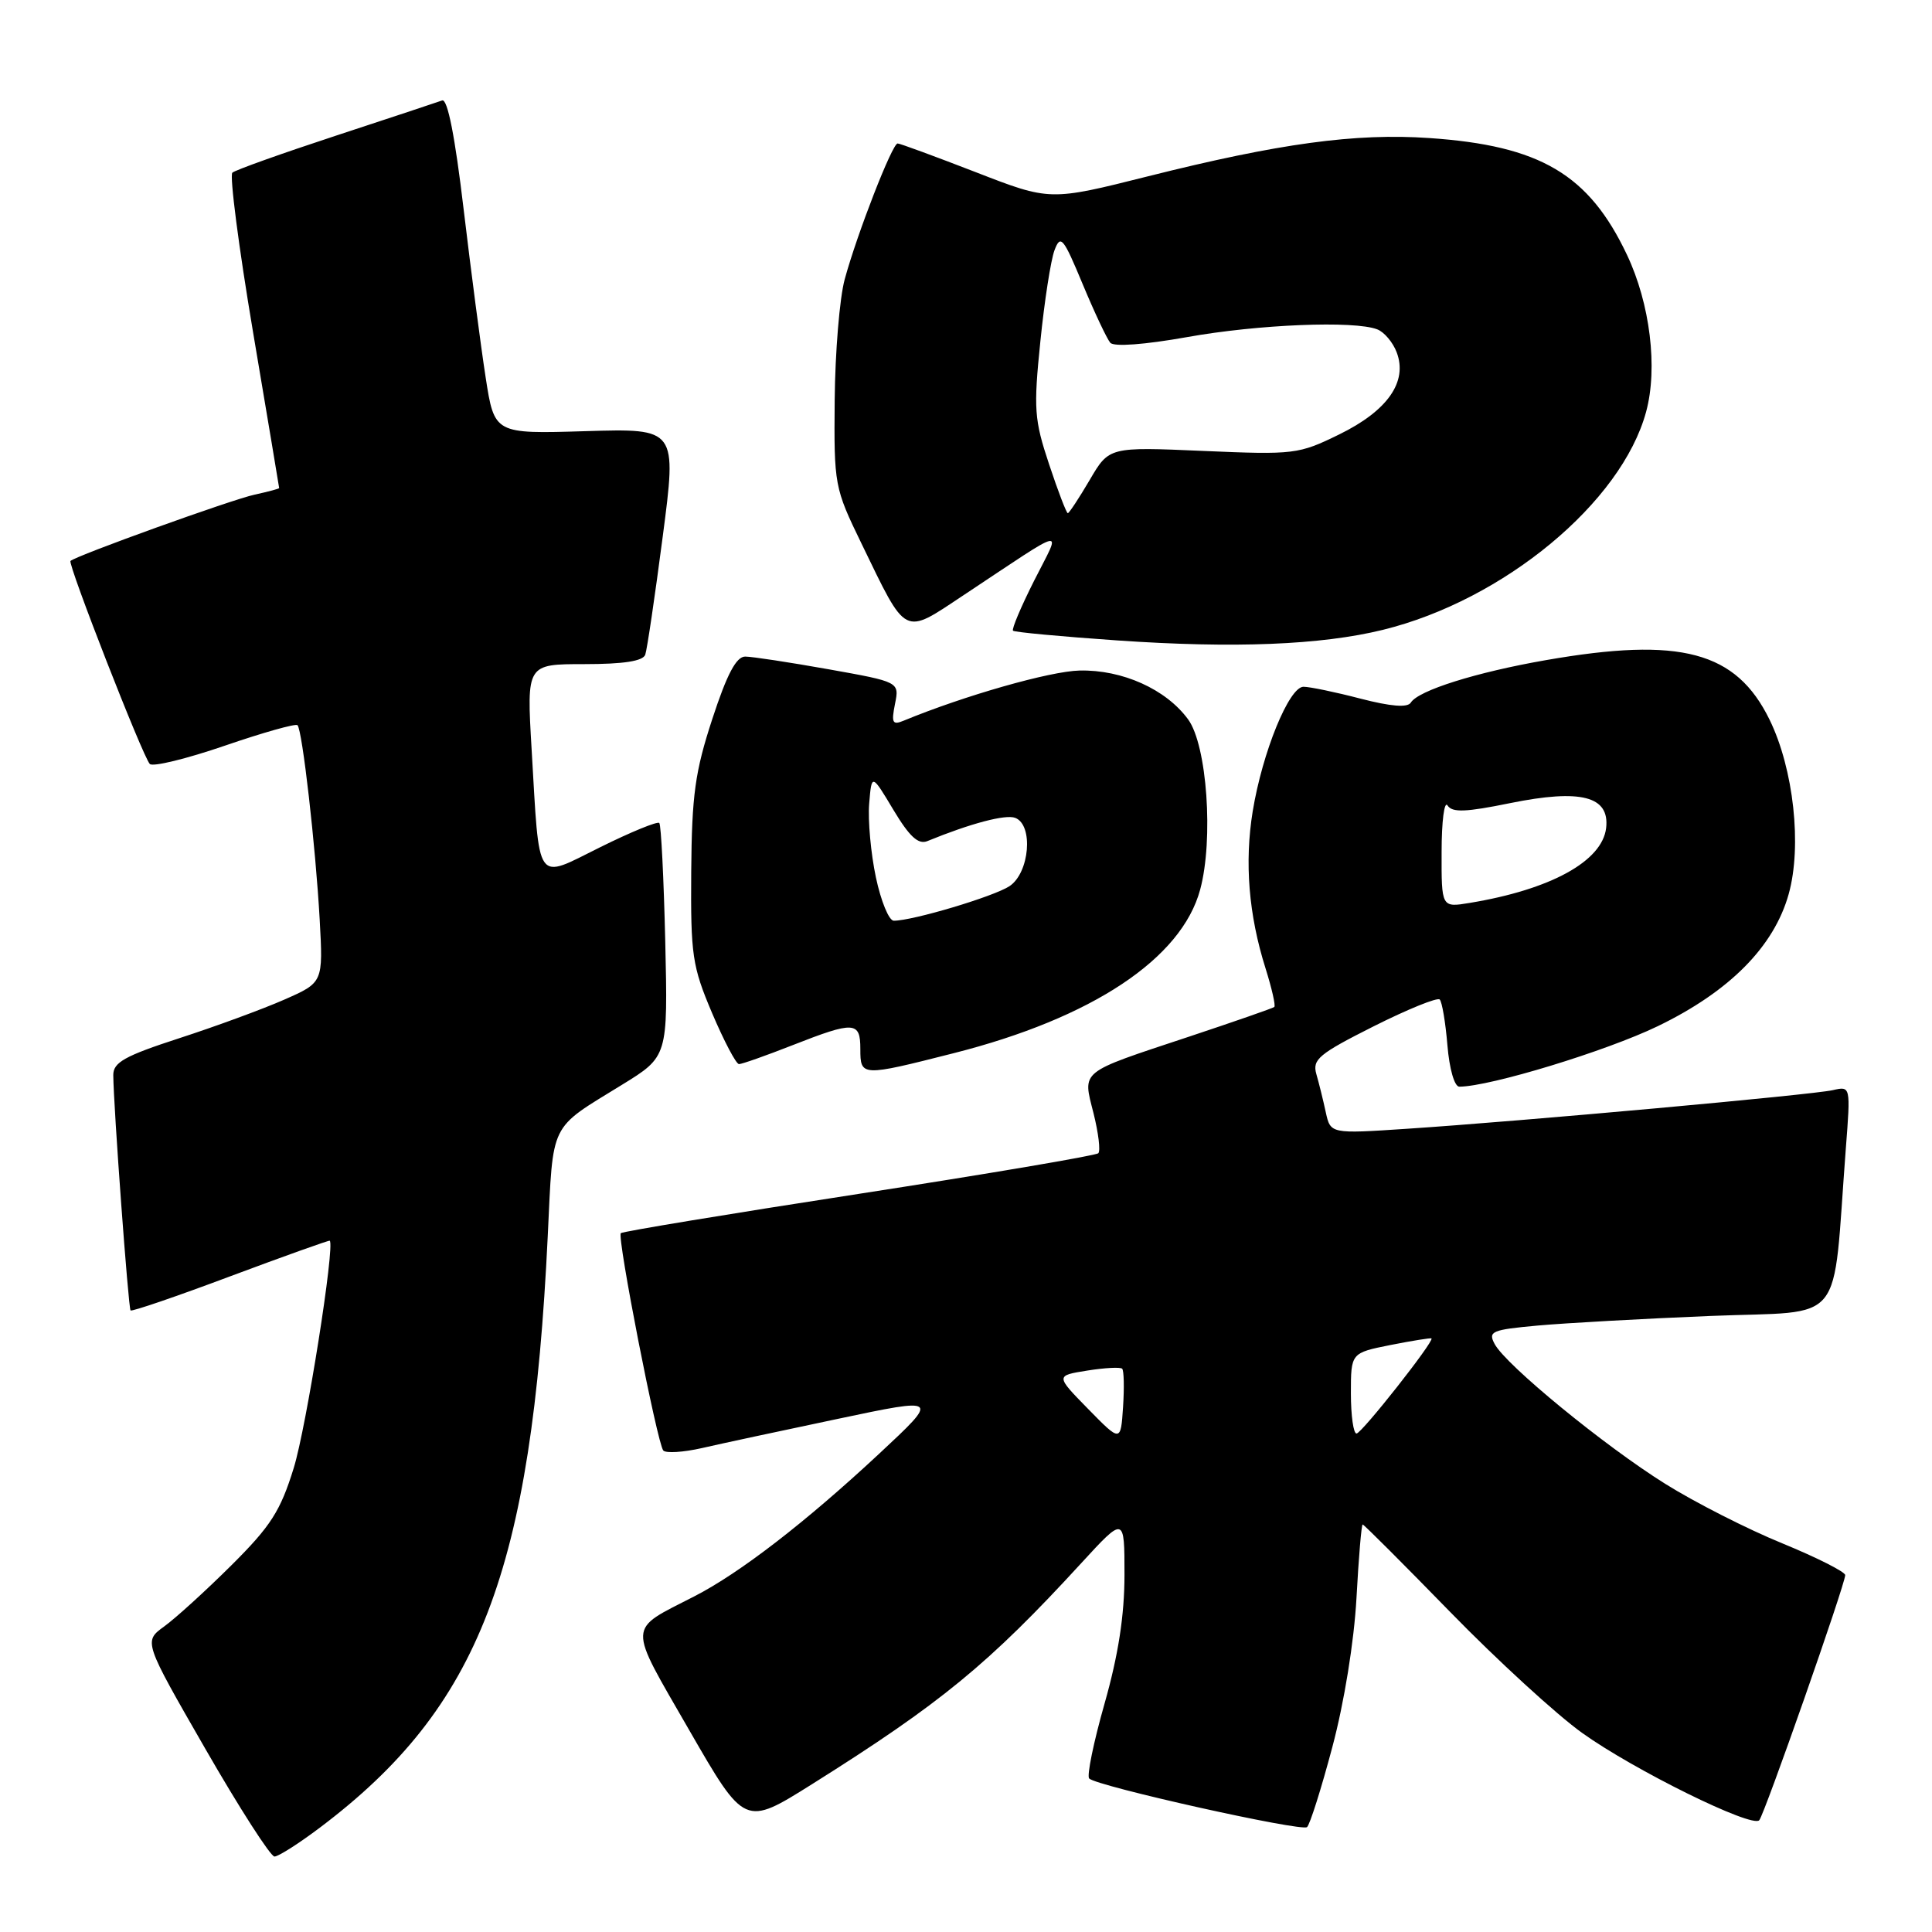 <?xml version="1.0" encoding="UTF-8" standalone="no"?>
<!DOCTYPE svg PUBLIC "-//W3C//DTD SVG 1.1//EN" "http://www.w3.org/Graphics/SVG/1.1/DTD/svg11.dtd" >
<svg xmlns="http://www.w3.org/2000/svg" xmlns:xlink="http://www.w3.org/1999/xlink" version="1.1" viewBox="0 0 256 256">
 <g >
 <path fill="currentColor"
d=" M 42.44 242.13 C 63.53 226.21 70.45 208.22 72.58 163.77 C 73.32 148.45 72.69 149.73 82.40 143.75 C 88.50 140.00 88.50 140.00 88.15 124.75 C 87.95 116.36 87.60 109.30 87.36 109.05 C 87.12 108.80 83.60 110.24 79.53 112.26 C 70.84 116.56 71.52 117.53 70.44 99.25 C 69.78 88.00 69.78 88.00 77.42 88.00 C 82.64 88.00 85.20 87.60 85.50 86.75 C 85.74 86.06 86.78 79.04 87.81 71.13 C 89.69 56.77 89.69 56.77 77.60 57.13 C 65.51 57.50 65.51 57.50 64.35 50.00 C 63.71 45.88 62.40 35.84 61.43 27.70 C 60.29 18.06 59.30 13.05 58.59 13.31 C 57.99 13.53 51.65 15.63 44.50 17.98 C 37.35 20.33 31.18 22.53 30.79 22.88 C 30.40 23.23 31.63 32.74 33.53 44.01 C 35.43 55.28 36.99 64.58 36.99 64.67 C 37.00 64.76 35.54 65.15 33.75 65.54 C 30.78 66.17 10.02 73.65 9.34 74.33 C 8.95 74.72 18.94 100.31 19.85 101.23 C 20.25 101.64 24.71 100.55 29.78 98.81 C 34.84 97.07 39.18 95.85 39.42 96.09 C 40.06 96.73 41.82 112.16 42.36 121.84 C 42.82 130.19 42.82 130.19 37.66 132.46 C 34.82 133.71 28.56 136.01 23.75 137.57 C 16.52 139.92 15.00 140.77 15.01 142.46 C 15.04 146.60 17.01 173.34 17.30 173.64 C 17.47 173.81 23.44 171.77 30.55 169.10 C 37.67 166.44 43.58 164.33 43.69 164.40 C 44.42 164.94 40.60 189.10 38.92 194.52 C 37.16 200.22 35.88 202.22 30.67 207.40 C 27.28 210.77 23.27 214.42 21.76 215.51 C 19.02 217.50 19.02 217.50 27.22 231.75 C 31.73 239.59 35.85 246.00 36.37 246.00 C 36.89 246.00 39.62 244.26 42.44 242.13 Z  M 176.54 231.50 C 178.12 225.58 179.42 217.52 179.74 211.75 C 180.03 206.39 180.40 202.00 180.56 202.00 C 180.72 202.00 185.95 207.23 192.17 213.61 C 198.40 220.00 206.26 227.20 209.64 229.62 C 216.51 234.54 232.17 242.26 233.11 241.19 C 233.81 240.40 244.50 209.91 244.50 208.71 C 244.50 208.28 240.74 206.38 236.16 204.50 C 231.57 202.63 224.59 199.08 220.66 196.62 C 212.59 191.58 199.54 180.88 198.05 178.09 C 197.15 176.41 197.65 176.20 203.78 175.64 C 207.48 175.31 217.77 174.73 226.66 174.37 C 244.80 173.63 242.75 176.16 244.58 152.20 C 245.22 143.91 245.22 143.91 242.86 144.45 C 240.17 145.07 201.57 148.57 186.40 149.57 C 176.30 150.24 176.30 150.24 175.67 147.37 C 175.33 145.79 174.77 143.52 174.42 142.31 C 173.87 140.38 174.77 139.64 182.00 136.00 C 186.52 133.73 190.46 132.13 190.77 132.44 C 191.08 132.75 191.54 135.48 191.79 138.50 C 192.05 141.65 192.73 144.00 193.37 143.99 C 197.45 143.97 212.82 139.28 219.65 135.98 C 229.17 131.38 235.06 125.44 237.01 118.47 C 238.79 112.10 237.67 101.90 234.48 95.37 C 230.05 86.31 222.71 84.35 204.85 87.47 C 195.60 89.08 187.93 91.49 186.94 93.10 C 186.51 93.79 184.32 93.62 180.26 92.57 C 176.93 91.70 173.54 91.00 172.72 91.00 C 170.81 91.00 167.27 99.68 165.99 107.50 C 164.89 114.26 165.45 121.22 167.69 128.31 C 168.52 130.96 169.05 133.26 168.85 133.43 C 168.66 133.59 163.55 135.37 157.50 137.38 C 142.88 142.23 143.45 141.77 144.90 147.52 C 145.55 150.12 145.84 152.50 145.53 152.81 C 145.21 153.12 130.94 155.54 113.81 158.19 C 96.68 160.83 82.48 163.18 82.26 163.40 C 81.74 163.92 87.09 191.27 87.89 192.20 C 88.23 192.58 90.53 192.44 93.00 191.88 C 95.47 191.31 103.58 189.57 111.00 188.01 C 124.50 185.16 124.50 185.16 116.50 192.62 C 106.76 201.69 98.04 208.43 92.01 211.52 C 83.04 216.13 83.09 214.93 91.33 229.26 C 98.68 242.01 98.68 242.01 107.57 236.43 C 124.67 225.69 131.03 220.47 143.25 207.15 C 149.00 200.89 149.00 200.89 149.00 208.65 C 149.00 214.03 148.19 219.28 146.36 225.73 C 144.90 230.86 143.99 235.32 144.32 235.66 C 145.35 236.69 172.46 242.73 173.19 242.10 C 173.57 241.77 175.08 237.00 176.54 231.50 Z  M 126.34 139.56 C 144.70 134.91 156.57 127.03 159.03 117.87 C 160.82 111.23 159.94 98.74 157.43 95.32 C 154.51 91.33 148.72 88.72 143.04 88.85 C 139.12 88.94 127.77 92.18 119.75 95.49 C 118.26 96.11 118.09 95.79 118.59 93.28 C 119.18 90.36 119.18 90.36 109.78 88.68 C 104.61 87.76 99.64 87.00 98.74 87.00 C 97.56 87.00 96.32 89.34 94.39 95.25 C 92.10 102.24 91.67 105.33 91.59 115.50 C 91.51 126.58 91.72 128.02 94.36 134.25 C 95.94 137.96 97.54 141.00 97.92 141.00 C 98.31 141.00 101.49 139.88 105.00 138.50 C 113.21 135.28 114.00 135.33 114.00 139.00 C 114.00 142.66 114.13 142.66 126.34 139.56 Z  M 183.23 83.46 C 199.24 79.53 214.87 66.58 218.12 54.56 C 219.69 48.77 218.65 40.24 215.58 33.76 C 210.53 23.10 204.10 19.29 189.37 18.29 C 179.59 17.62 169.48 19.00 152.12 23.36 C 139.12 26.63 139.12 26.63 129.31 22.82 C 123.91 20.73 119.25 19.01 118.94 19.01 C 118.23 19.00 113.58 30.95 111.93 37.00 C 111.25 39.48 110.66 46.67 110.60 53.00 C 110.50 64.28 110.57 64.65 114.14 72.00 C 120.20 84.50 119.62 84.21 127.64 78.89 C 141.79 69.51 140.66 69.75 137.04 76.92 C 135.30 80.37 134.03 83.37 134.23 83.57 C 134.43 83.77 140.65 84.35 148.05 84.86 C 163.51 85.93 175.03 85.47 183.23 83.46 Z  M 144.18 186.69 C 139.86 182.28 139.86 182.28 144.06 181.61 C 146.37 181.24 148.46 181.13 148.69 181.36 C 148.93 181.59 148.98 183.88 148.81 186.44 C 148.50 191.10 148.50 191.10 144.18 186.69 Z  M 179.00 184.63 C 179.00 179.27 179.00 179.27 184.25 178.22 C 187.14 177.65 189.58 177.26 189.68 177.35 C 190.06 177.72 180.46 189.90 179.75 189.95 C 179.34 189.98 179.00 187.58 179.00 184.63 Z  M 191.02 112.88 C 191.02 108.82 191.38 106.05 191.81 106.73 C 192.42 107.69 194.22 107.62 200.09 106.42 C 209.49 104.51 213.31 105.50 212.82 109.72 C 212.30 114.12 205.47 117.87 194.75 119.64 C 191.00 120.26 191.00 120.26 191.02 112.88 Z  M 116.06 116.25 C 115.39 113.09 114.99 108.70 115.17 106.50 C 115.50 102.50 115.50 102.50 118.38 107.31 C 120.51 110.86 121.68 111.94 122.88 111.45 C 128.62 109.10 133.24 107.88 134.52 108.37 C 136.97 109.31 136.43 115.67 133.75 117.43 C 131.63 118.81 120.95 122.00 118.43 122.00 C 117.79 122.00 116.73 119.41 116.06 116.25 Z  M 139.01 61.52 C 137.04 55.61 136.94 54.18 137.85 45.27 C 138.39 39.90 139.24 34.44 139.73 33.15 C 140.53 31.03 140.89 31.47 143.46 37.65 C 145.03 41.42 146.68 44.91 147.12 45.42 C 147.61 45.97 151.66 45.67 157.28 44.67 C 166.70 42.98 179.44 42.46 182.49 43.64 C 183.41 43.99 184.57 45.36 185.07 46.69 C 186.55 50.59 183.86 54.43 177.46 57.56 C 172.07 60.20 171.50 60.27 159.43 59.75 C 146.96 59.21 146.96 59.21 144.39 63.60 C 142.97 66.02 141.66 68.00 141.49 68.00 C 141.31 68.00 140.19 65.08 139.01 61.52 Z "/>
</g>
</svg>